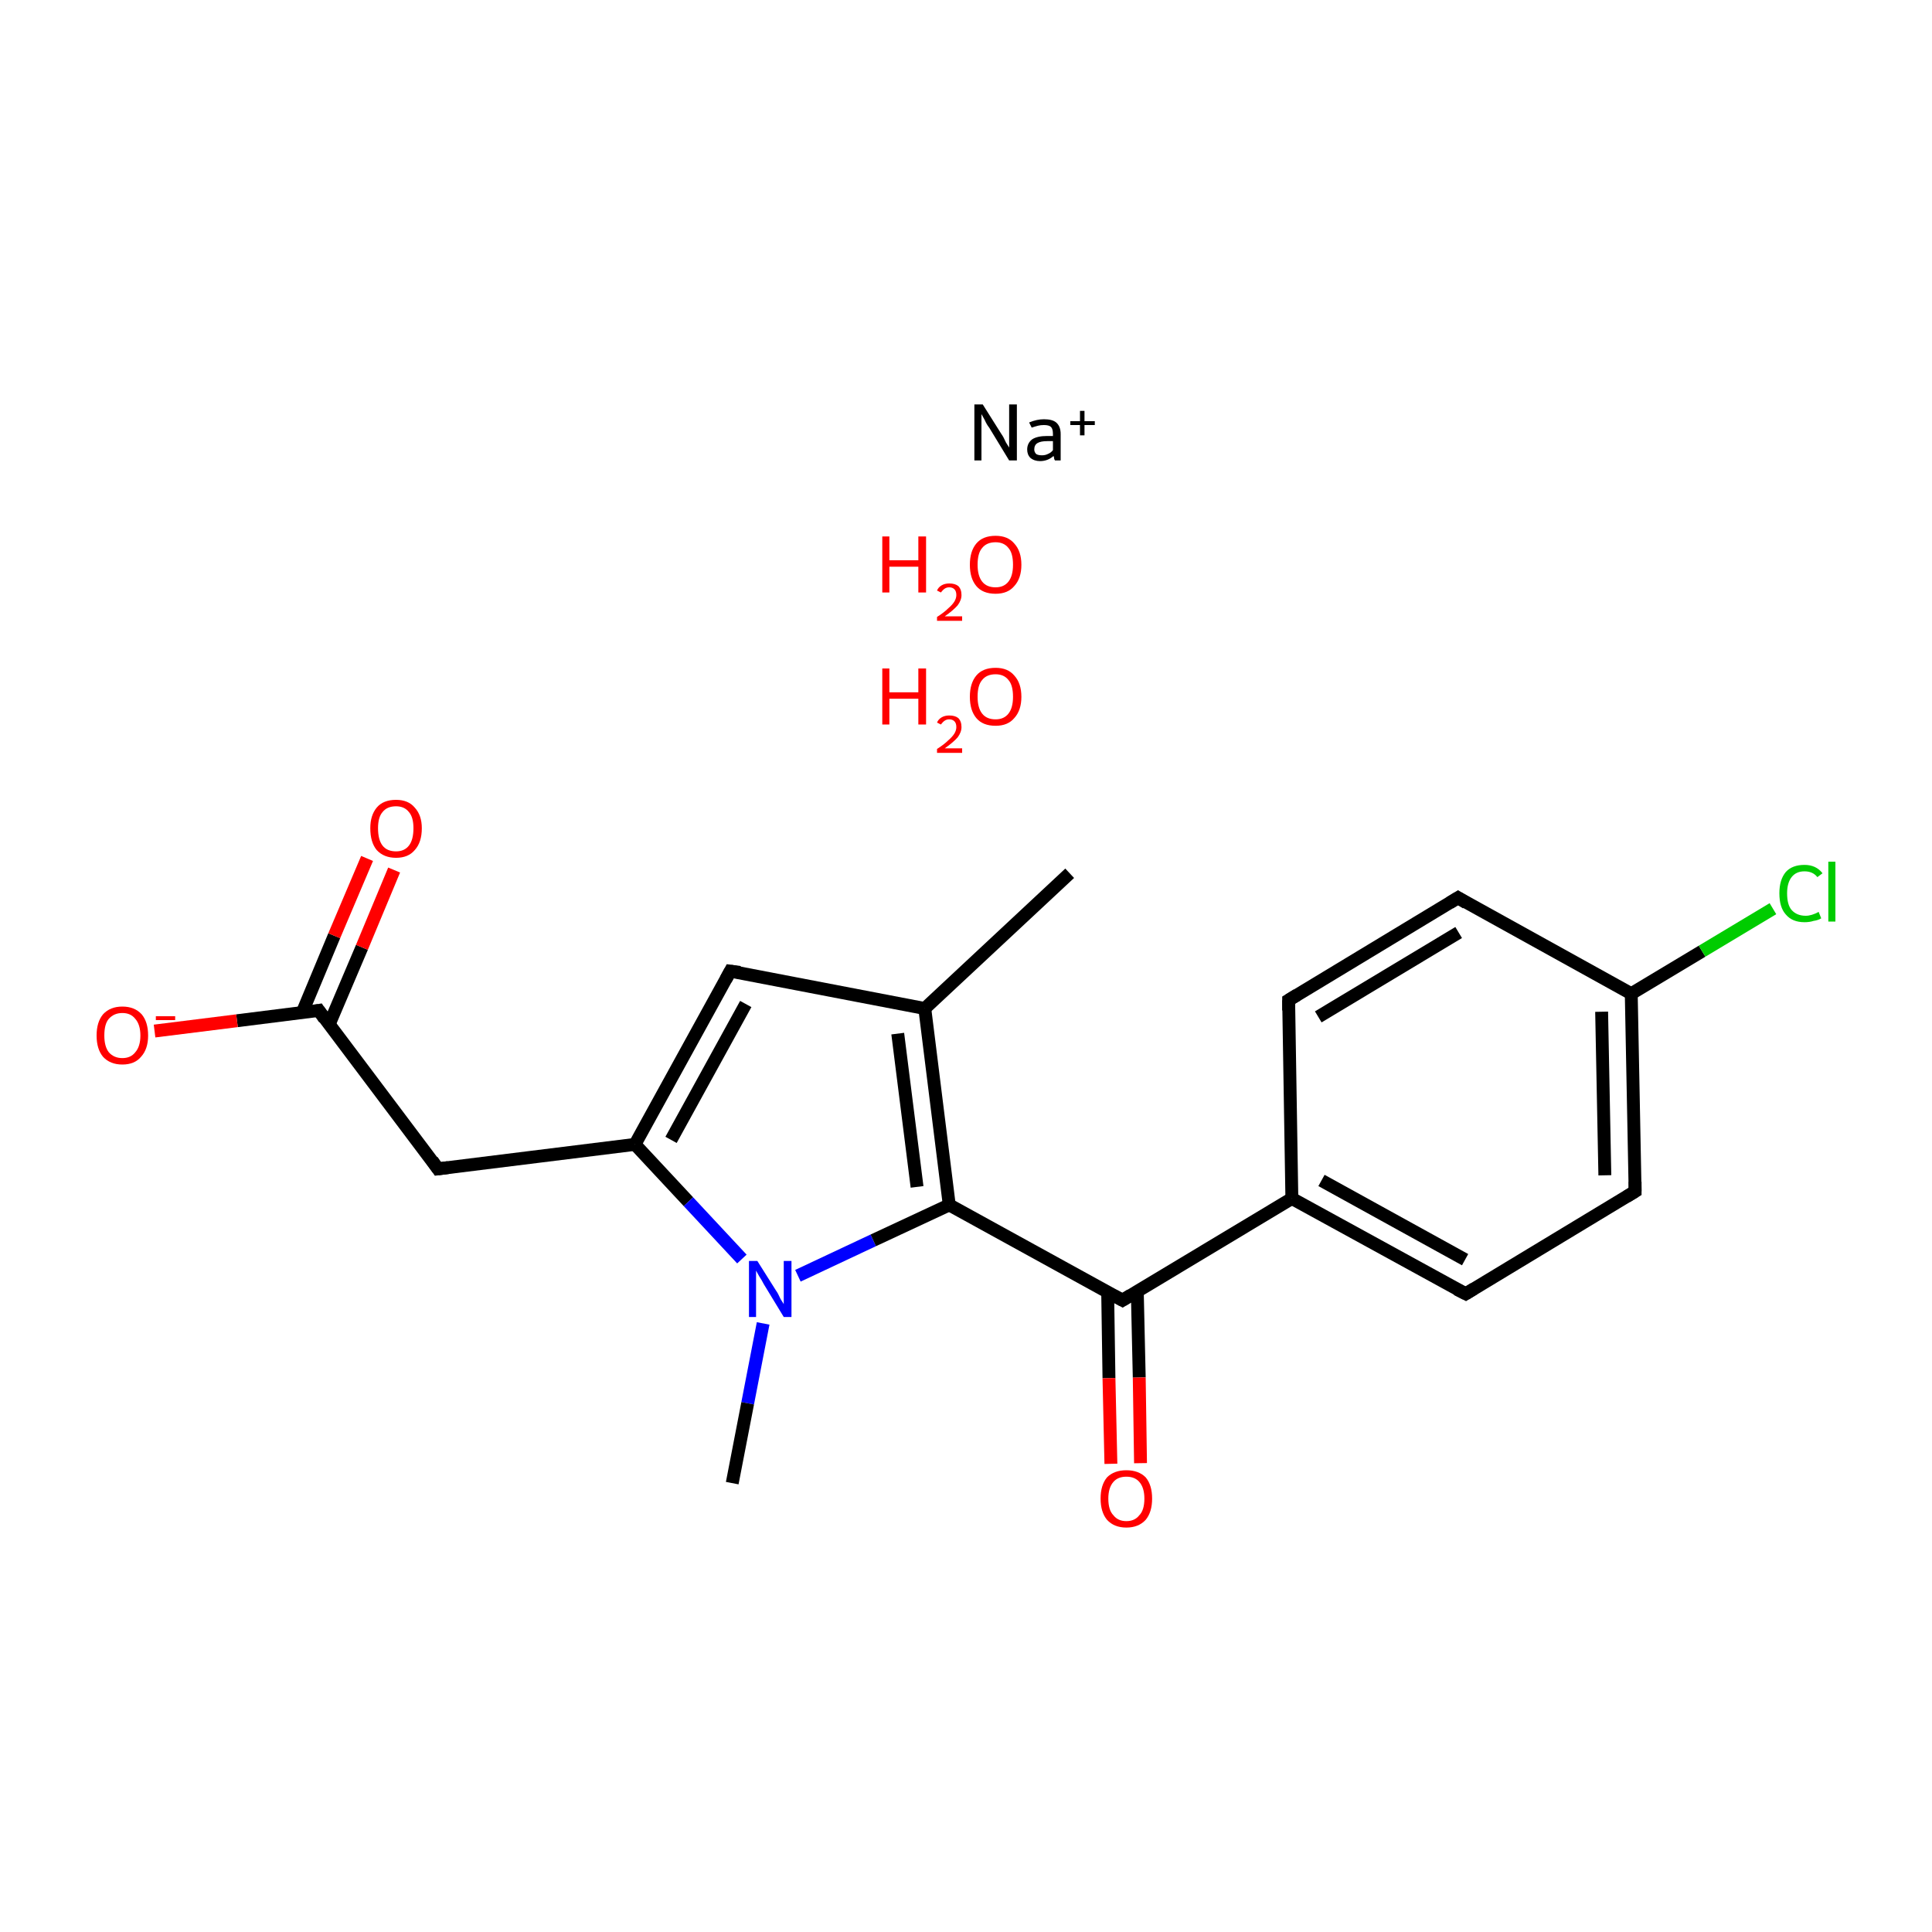 <?xml version='1.0' encoding='iso-8859-1'?>
<svg version='1.1' baseProfile='full'
              xmlns='http://www.w3.org/2000/svg'
                      xmlns:rdkit='http://www.rdkit.org/xml'
                      xmlns:xlink='http://www.w3.org/1999/xlink'
                  xml:space='preserve'
width='300px' height='300px' viewBox='0 0 300 300'>
<!-- END OF HEADER -->
<rect style='opacity:1.0;fill:#FFFFFF;stroke:none' width='300.0' height='300.0' x='0.0' y='0.0'> </rect>
<path class='bond-0 atom-0 atom-1' d='M 166.1,135.6 L 143.6,156.6' style='fill:none;fill-rule:evenodd;stroke:#000000;stroke-width:2.0px;stroke-linecap:butt;stroke-linejoin:miter;stroke-opacity:1' />
<path class='bond-1 atom-1 atom-2' d='M 143.6,156.6 L 113.4,150.8' style='fill:none;fill-rule:evenodd;stroke:#000000;stroke-width:2.0px;stroke-linecap:butt;stroke-linejoin:miter;stroke-opacity:1' />
<path class='bond-2 atom-2 atom-3' d='M 113.4,150.8 L 98.6,177.7' style='fill:none;fill-rule:evenodd;stroke:#000000;stroke-width:2.0px;stroke-linecap:butt;stroke-linejoin:miter;stroke-opacity:1' />
<path class='bond-2 atom-2 atom-3' d='M 115.8,155.9 L 104.2,177.0' style='fill:none;fill-rule:evenodd;stroke:#000000;stroke-width:2.0px;stroke-linecap:butt;stroke-linejoin:miter;stroke-opacity:1' />
<path class='bond-3 atom-3 atom-4' d='M 98.6,177.7 L 68.0,181.5' style='fill:none;fill-rule:evenodd;stroke:#000000;stroke-width:2.0px;stroke-linecap:butt;stroke-linejoin:miter;stroke-opacity:1' />
<path class='bond-4 atom-4 atom-5' d='M 68.0,181.5 L 49.5,156.9' style='fill:none;fill-rule:evenodd;stroke:#000000;stroke-width:2.0px;stroke-linecap:butt;stroke-linejoin:miter;stroke-opacity:1' />
<path class='bond-5 atom-5 atom-6' d='M 51.1,159.1 L 56.2,147.1' style='fill:none;fill-rule:evenodd;stroke:#000000;stroke-width:2.0px;stroke-linecap:butt;stroke-linejoin:miter;stroke-opacity:1' />
<path class='bond-5 atom-5 atom-6' d='M 56.2,147.1 L 61.2,135.1' style='fill:none;fill-rule:evenodd;stroke:#FF0000;stroke-width:2.0px;stroke-linecap:butt;stroke-linejoin:miter;stroke-opacity:1' />
<path class='bond-5 atom-5 atom-6' d='M 46.9,157.3 L 51.9,145.3' style='fill:none;fill-rule:evenodd;stroke:#000000;stroke-width:2.0px;stroke-linecap:butt;stroke-linejoin:miter;stroke-opacity:1' />
<path class='bond-5 atom-5 atom-6' d='M 51.9,145.3 L 57.0,133.3' style='fill:none;fill-rule:evenodd;stroke:#FF0000;stroke-width:2.0px;stroke-linecap:butt;stroke-linejoin:miter;stroke-opacity:1' />
<path class='bond-6 atom-5 atom-7' d='M 49.5,156.9 L 36.8,158.5' style='fill:none;fill-rule:evenodd;stroke:#000000;stroke-width:2.0px;stroke-linecap:butt;stroke-linejoin:miter;stroke-opacity:1' />
<path class='bond-6 atom-5 atom-7' d='M 36.8,158.5 L 24.0,160.1' style='fill:none;fill-rule:evenodd;stroke:#FF0000;stroke-width:2.0px;stroke-linecap:butt;stroke-linejoin:miter;stroke-opacity:1' />
<path class='bond-7 atom-3 atom-8' d='M 98.6,177.7 L 106.9,186.6' style='fill:none;fill-rule:evenodd;stroke:#000000;stroke-width:2.0px;stroke-linecap:butt;stroke-linejoin:miter;stroke-opacity:1' />
<path class='bond-7 atom-3 atom-8' d='M 106.9,186.6 L 115.2,195.5' style='fill:none;fill-rule:evenodd;stroke:#0000FF;stroke-width:2.0px;stroke-linecap:butt;stroke-linejoin:miter;stroke-opacity:1' />
<path class='bond-8 atom-8 atom-9' d='M 118.5,205.5 L 116.1,217.9' style='fill:none;fill-rule:evenodd;stroke:#0000FF;stroke-width:2.0px;stroke-linecap:butt;stroke-linejoin:miter;stroke-opacity:1' />
<path class='bond-8 atom-8 atom-9' d='M 116.1,217.9 L 113.7,230.3' style='fill:none;fill-rule:evenodd;stroke:#000000;stroke-width:2.0px;stroke-linecap:butt;stroke-linejoin:miter;stroke-opacity:1' />
<path class='bond-9 atom-8 atom-10' d='M 123.9,198.1 L 135.6,192.6' style='fill:none;fill-rule:evenodd;stroke:#0000FF;stroke-width:2.0px;stroke-linecap:butt;stroke-linejoin:miter;stroke-opacity:1' />
<path class='bond-9 atom-8 atom-10' d='M 135.6,192.6 L 147.4,187.1' style='fill:none;fill-rule:evenodd;stroke:#000000;stroke-width:2.0px;stroke-linecap:butt;stroke-linejoin:miter;stroke-opacity:1' />
<path class='bond-10 atom-10 atom-11' d='M 147.4,187.1 L 174.3,201.9' style='fill:none;fill-rule:evenodd;stroke:#000000;stroke-width:2.0px;stroke-linecap:butt;stroke-linejoin:miter;stroke-opacity:1' />
<path class='bond-11 atom-11 atom-12' d='M 172.0,200.7 L 172.2,214.0' style='fill:none;fill-rule:evenodd;stroke:#000000;stroke-width:2.0px;stroke-linecap:butt;stroke-linejoin:miter;stroke-opacity:1' />
<path class='bond-11 atom-11 atom-12' d='M 172.2,214.0 L 172.5,227.3' style='fill:none;fill-rule:evenodd;stroke:#FF0000;stroke-width:2.0px;stroke-linecap:butt;stroke-linejoin:miter;stroke-opacity:1' />
<path class='bond-11 atom-11 atom-12' d='M 176.6,200.6 L 176.9,213.9' style='fill:none;fill-rule:evenodd;stroke:#000000;stroke-width:2.0px;stroke-linecap:butt;stroke-linejoin:miter;stroke-opacity:1' />
<path class='bond-11 atom-11 atom-12' d='M 176.9,213.9 L 177.1,227.2' style='fill:none;fill-rule:evenodd;stroke:#FF0000;stroke-width:2.0px;stroke-linecap:butt;stroke-linejoin:miter;stroke-opacity:1' />
<path class='bond-12 atom-11 atom-13' d='M 174.3,201.9 L 200.6,186.1' style='fill:none;fill-rule:evenodd;stroke:#000000;stroke-width:2.0px;stroke-linecap:butt;stroke-linejoin:miter;stroke-opacity:1' />
<path class='bond-13 atom-13 atom-14' d='M 200.6,186.1 L 227.6,200.9' style='fill:none;fill-rule:evenodd;stroke:#000000;stroke-width:2.0px;stroke-linecap:butt;stroke-linejoin:miter;stroke-opacity:1' />
<path class='bond-13 atom-13 atom-14' d='M 205.2,183.3 L 227.5,195.6' style='fill:none;fill-rule:evenodd;stroke:#000000;stroke-width:2.0px;stroke-linecap:butt;stroke-linejoin:miter;stroke-opacity:1' />
<path class='bond-14 atom-14 atom-15' d='M 227.6,200.9 L 253.9,185.0' style='fill:none;fill-rule:evenodd;stroke:#000000;stroke-width:2.0px;stroke-linecap:butt;stroke-linejoin:miter;stroke-opacity:1' />
<path class='bond-15 atom-15 atom-16' d='M 253.9,185.0 L 253.3,154.3' style='fill:none;fill-rule:evenodd;stroke:#000000;stroke-width:2.0px;stroke-linecap:butt;stroke-linejoin:miter;stroke-opacity:1' />
<path class='bond-15 atom-15 atom-16' d='M 249.2,182.5 L 248.7,157.1' style='fill:none;fill-rule:evenodd;stroke:#000000;stroke-width:2.0px;stroke-linecap:butt;stroke-linejoin:miter;stroke-opacity:1' />
<path class='bond-16 atom-16 atom-17' d='M 253.3,154.3 L 264.3,147.7' style='fill:none;fill-rule:evenodd;stroke:#000000;stroke-width:2.0px;stroke-linecap:butt;stroke-linejoin:miter;stroke-opacity:1' />
<path class='bond-16 atom-16 atom-17' d='M 264.3,147.7 L 275.3,141.1' style='fill:none;fill-rule:evenodd;stroke:#00CC00;stroke-width:2.0px;stroke-linecap:butt;stroke-linejoin:miter;stroke-opacity:1' />
<path class='bond-17 atom-16 atom-18' d='M 253.3,154.3 L 226.4,139.4' style='fill:none;fill-rule:evenodd;stroke:#000000;stroke-width:2.0px;stroke-linecap:butt;stroke-linejoin:miter;stroke-opacity:1' />
<path class='bond-18 atom-18 atom-19' d='M 226.4,139.4 L 200.1,155.3' style='fill:none;fill-rule:evenodd;stroke:#000000;stroke-width:2.0px;stroke-linecap:butt;stroke-linejoin:miter;stroke-opacity:1' />
<path class='bond-18 atom-18 atom-19' d='M 226.5,144.8 L 204.7,157.9' style='fill:none;fill-rule:evenodd;stroke:#000000;stroke-width:2.0px;stroke-linecap:butt;stroke-linejoin:miter;stroke-opacity:1' />
<path class='bond-19 atom-10 atom-1' d='M 147.4,187.1 L 143.6,156.6' style='fill:none;fill-rule:evenodd;stroke:#000000;stroke-width:2.0px;stroke-linecap:butt;stroke-linejoin:miter;stroke-opacity:1' />
<path class='bond-19 atom-10 atom-1' d='M 142.4,184.3 L 139.4,160.5' style='fill:none;fill-rule:evenodd;stroke:#000000;stroke-width:2.0px;stroke-linecap:butt;stroke-linejoin:miter;stroke-opacity:1' />
<path class='bond-20 atom-19 atom-13' d='M 200.1,155.3 L 200.6,186.1' style='fill:none;fill-rule:evenodd;stroke:#000000;stroke-width:2.0px;stroke-linecap:butt;stroke-linejoin:miter;stroke-opacity:1' />
<path d='M 114.9,151.0 L 113.4,150.8 L 112.7,152.1' style='fill:none;stroke:#000000;stroke-width:2.0px;stroke-linecap:butt;stroke-linejoin:miter;stroke-miterlimit:10;stroke-opacity:1;' />
<path d='M 69.6,181.3 L 68.0,181.5 L 67.1,180.2' style='fill:none;stroke:#000000;stroke-width:2.0px;stroke-linecap:butt;stroke-linejoin:miter;stroke-miterlimit:10;stroke-opacity:1;' />
<path d='M 50.4,158.2 L 49.5,156.9 L 48.9,157.0' style='fill:none;stroke:#000000;stroke-width:2.0px;stroke-linecap:butt;stroke-linejoin:miter;stroke-miterlimit:10;stroke-opacity:1;' />
<path d='M 173.0,201.2 L 174.3,201.9 L 175.6,201.1' style='fill:none;stroke:#000000;stroke-width:2.0px;stroke-linecap:butt;stroke-linejoin:miter;stroke-miterlimit:10;stroke-opacity:1;' />
<path d='M 226.2,200.2 L 227.6,200.9 L 228.9,200.1' style='fill:none;stroke:#000000;stroke-width:2.0px;stroke-linecap:butt;stroke-linejoin:miter;stroke-miterlimit:10;stroke-opacity:1;' />
<path d='M 252.6,185.8 L 253.9,185.0 L 253.9,183.5' style='fill:none;stroke:#000000;stroke-width:2.0px;stroke-linecap:butt;stroke-linejoin:miter;stroke-miterlimit:10;stroke-opacity:1;' />
<path d='M 227.7,140.2 L 226.4,139.4 L 225.1,140.2' style='fill:none;stroke:#000000;stroke-width:2.0px;stroke-linecap:butt;stroke-linejoin:miter;stroke-miterlimit:10;stroke-opacity:1;' />
<path d='M 201.4,154.5 L 200.1,155.3 L 200.1,156.9' style='fill:none;stroke:#000000;stroke-width:2.0px;stroke-linecap:butt;stroke-linejoin:miter;stroke-miterlimit:10;stroke-opacity:1;' />
<path class='atom-6' d='M 57.5 128.6
Q 57.5 126.6, 58.5 125.4
Q 59.5 124.2, 61.5 124.2
Q 63.4 124.2, 64.4 125.4
Q 65.5 126.6, 65.5 128.6
Q 65.5 130.8, 64.4 132.0
Q 63.4 133.2, 61.5 133.2
Q 59.6 133.2, 58.5 132.0
Q 57.5 130.8, 57.5 128.6
M 61.5 132.2
Q 62.8 132.2, 63.5 131.3
Q 64.2 130.4, 64.2 128.6
Q 64.2 126.9, 63.5 126.1
Q 62.8 125.2, 61.5 125.2
Q 60.1 125.2, 59.4 126.1
Q 58.7 126.9, 58.7 128.6
Q 58.7 130.4, 59.4 131.3
Q 60.1 132.2, 61.5 132.2
' fill='#FF0000'/>
<path class='atom-7' d='M 15.0 160.8
Q 15.0 158.7, 16.0 157.5
Q 17.1 156.3, 19.0 156.3
Q 20.9 156.3, 22.0 157.5
Q 23.0 158.7, 23.0 160.8
Q 23.0 162.9, 21.9 164.1
Q 20.9 165.3, 19.0 165.3
Q 17.1 165.3, 16.0 164.1
Q 15.0 162.9, 15.0 160.8
M 19.0 164.3
Q 20.3 164.3, 21.0 163.4
Q 21.8 162.5, 21.8 160.8
Q 21.8 159.1, 21.0 158.2
Q 20.3 157.3, 19.0 157.3
Q 17.7 157.3, 16.9 158.2
Q 16.2 159.0, 16.2 160.8
Q 16.2 162.5, 16.9 163.4
Q 17.7 164.3, 19.0 164.3
' fill='#FF0000'/>
<path class='atom-7' d='M 24.2 157.8
L 27.2 157.8
L 27.2 158.4
L 24.2 158.4
L 24.2 157.8
' fill='#FF0000'/>
<path class='atom-8' d='M 117.6 195.8
L 120.5 200.4
Q 120.8 200.8, 121.2 201.7
Q 121.7 202.5, 121.7 202.5
L 121.7 195.8
L 122.9 195.8
L 122.9 204.5
L 121.7 204.5
L 118.6 199.4
Q 118.3 198.8, 117.9 198.2
Q 117.5 197.5, 117.4 197.3
L 117.4 204.5
L 116.3 204.5
L 116.3 195.8
L 117.6 195.8
' fill='#0000FF'/>
<path class='atom-12' d='M 170.9 232.7
Q 170.9 230.6, 171.9 229.4
Q 173.0 228.3, 174.9 228.3
Q 176.8 228.3, 177.9 229.4
Q 178.9 230.6, 178.9 232.7
Q 178.9 234.8, 177.9 236.0
Q 176.8 237.2, 174.9 237.2
Q 173.0 237.2, 171.9 236.0
Q 170.9 234.8, 170.9 232.7
M 174.9 236.2
Q 176.2 236.2, 176.9 235.3
Q 177.7 234.5, 177.7 232.7
Q 177.7 231.0, 176.9 230.1
Q 176.2 229.3, 174.9 229.3
Q 173.6 229.3, 172.9 230.1
Q 172.1 231.0, 172.1 232.7
Q 172.1 234.5, 172.9 235.3
Q 173.6 236.2, 174.9 236.2
' fill='#FF0000'/>
<path class='atom-17' d='M 276.3 138.7
Q 276.3 136.6, 277.3 135.4
Q 278.3 134.3, 280.2 134.3
Q 282.0 134.3, 283.0 135.6
L 282.2 136.2
Q 281.5 135.3, 280.2 135.3
Q 278.9 135.3, 278.2 136.2
Q 277.5 137.1, 277.5 138.7
Q 277.5 140.5, 278.2 141.3
Q 279.0 142.2, 280.4 142.2
Q 281.3 142.2, 282.4 141.6
L 282.8 142.6
Q 282.3 142.9, 281.6 143.0
Q 281.0 143.2, 280.2 143.2
Q 278.3 143.2, 277.3 142.0
Q 276.3 140.9, 276.3 138.7
' fill='#00CC00'/>
<path class='atom-17' d='M 283.9 133.8
L 285.0 133.8
L 285.0 143.1
L 283.9 143.1
L 283.9 133.8
' fill='#00CC00'/>
<path class='atom-20' d='M 137.0 103.8
L 138.1 103.8
L 138.1 107.5
L 142.6 107.5
L 142.6 103.8
L 143.8 103.8
L 143.8 112.5
L 142.6 112.5
L 142.6 108.5
L 138.1 108.5
L 138.1 112.5
L 137.0 112.5
L 137.0 103.8
' fill='#FF0000'/>
<path class='atom-20' d='M 145.5 112.2
Q 145.7 111.7, 146.2 111.4
Q 146.7 111.1, 147.4 111.1
Q 148.3 111.1, 148.8 111.5
Q 149.3 112.0, 149.3 112.9
Q 149.3 113.7, 148.7 114.5
Q 148.0 115.3, 146.7 116.2
L 149.4 116.2
L 149.4 116.9
L 145.5 116.9
L 145.5 116.3
Q 146.6 115.6, 147.2 115.0
Q 147.9 114.4, 148.2 113.9
Q 148.5 113.4, 148.5 112.9
Q 148.5 112.3, 148.2 112.0
Q 147.9 111.7, 147.4 111.7
Q 147.0 111.7, 146.7 111.9
Q 146.4 112.1, 146.1 112.5
L 145.5 112.2
' fill='#FF0000'/>
<path class='atom-20' d='M 150.6 108.2
Q 150.6 106.1, 151.6 104.9
Q 152.6 103.7, 154.6 103.7
Q 156.5 103.7, 157.5 104.9
Q 158.6 106.1, 158.6 108.2
Q 158.6 110.3, 157.5 111.5
Q 156.5 112.7, 154.6 112.7
Q 152.6 112.7, 151.6 111.5
Q 150.6 110.3, 150.6 108.2
M 154.6 111.7
Q 155.9 111.7, 156.6 110.8
Q 157.3 109.9, 157.3 108.2
Q 157.3 106.4, 156.6 105.6
Q 155.9 104.7, 154.6 104.7
Q 153.2 104.7, 152.5 105.6
Q 151.8 106.4, 151.8 108.2
Q 151.8 109.9, 152.5 110.8
Q 153.2 111.7, 154.6 111.7
' fill='#FF0000'/>
<path class='atom-21' d='M 137.0 83.3
L 138.1 83.3
L 138.1 87.0
L 142.6 87.0
L 142.6 83.3
L 143.8 83.3
L 143.8 92.0
L 142.6 92.0
L 142.6 88.0
L 138.1 88.0
L 138.1 92.0
L 137.0 92.0
L 137.0 83.3
' fill='#FF0000'/>
<path class='atom-21' d='M 145.5 91.7
Q 145.7 91.2, 146.2 90.9
Q 146.7 90.6, 147.4 90.6
Q 148.3 90.6, 148.8 91.0
Q 149.3 91.5, 149.3 92.4
Q 149.3 93.2, 148.7 94.0
Q 148.0 94.8, 146.7 95.7
L 149.4 95.7
L 149.4 96.4
L 145.5 96.4
L 145.5 95.8
Q 146.6 95.1, 147.2 94.5
Q 147.9 93.9, 148.2 93.4
Q 148.5 92.9, 148.5 92.4
Q 148.5 91.8, 148.2 91.5
Q 147.9 91.2, 147.4 91.2
Q 147.0 91.2, 146.7 91.4
Q 146.4 91.6, 146.1 92.0
L 145.5 91.7
' fill='#FF0000'/>
<path class='atom-21' d='M 150.6 87.7
Q 150.6 85.6, 151.6 84.4
Q 152.6 83.2, 154.6 83.2
Q 156.5 83.2, 157.5 84.4
Q 158.6 85.6, 158.6 87.7
Q 158.6 89.8, 157.5 91.0
Q 156.5 92.2, 154.6 92.2
Q 152.6 92.2, 151.6 91.0
Q 150.6 89.8, 150.6 87.7
M 154.6 91.2
Q 155.9 91.2, 156.6 90.3
Q 157.3 89.4, 157.3 87.7
Q 157.3 85.9, 156.6 85.1
Q 155.9 84.2, 154.6 84.2
Q 153.2 84.2, 152.5 85.1
Q 151.8 85.9, 151.8 87.7
Q 151.8 89.4, 152.5 90.3
Q 153.2 91.2, 154.6 91.2
' fill='#FF0000'/>
<path class='atom-22' d='M 152.6 62.8
L 155.5 67.4
Q 155.8 67.8, 156.2 68.7
Q 156.7 69.5, 156.7 69.5
L 156.7 62.8
L 157.9 62.8
L 157.9 71.5
L 156.7 71.5
L 153.6 66.4
Q 153.2 65.9, 152.9 65.2
Q 152.5 64.5, 152.4 64.3
L 152.4 71.5
L 151.3 71.5
L 151.3 62.8
L 152.6 62.8
' fill='#000000'/>
<path class='atom-22' d='M 159.5 69.8
Q 159.5 68.8, 160.3 68.2
Q 161.1 67.7, 162.6 67.7
L 163.5 67.7
L 163.5 67.4
Q 163.5 66.6, 163.2 66.3
Q 162.9 66.0, 162.1 66.0
Q 161.6 66.0, 161.2 66.1
Q 160.8 66.2, 160.2 66.4
L 159.8 65.6
Q 161.0 65.1, 162.1 65.1
Q 163.4 65.1, 164.0 65.6
Q 164.7 66.2, 164.7 67.4
L 164.7 71.5
L 163.8 71.5
Q 163.8 71.4, 163.7 71.3
Q 163.7 71.1, 163.6 70.8
Q 162.7 71.6, 161.5 71.6
Q 160.6 71.6, 160.0 71.1
Q 159.5 70.6, 159.5 69.8
M 160.6 69.8
Q 160.6 70.2, 160.9 70.5
Q 161.2 70.7, 161.8 70.7
Q 162.3 70.7, 162.7 70.5
Q 163.2 70.3, 163.5 69.9
L 163.5 68.5
L 162.6 68.5
Q 161.6 68.5, 161.1 68.8
Q 160.6 69.1, 160.6 69.8
' fill='#000000'/>
<path class='atom-22' d='M 166.2 65.4
L 167.7 65.4
L 167.7 63.8
L 168.4 63.8
L 168.4 65.4
L 170.0 65.4
L 170.0 66.0
L 168.4 66.0
L 168.4 67.6
L 167.7 67.6
L 167.7 66.0
L 166.2 66.0
L 166.2 65.4
' fill='#000000'/>
</svg>
